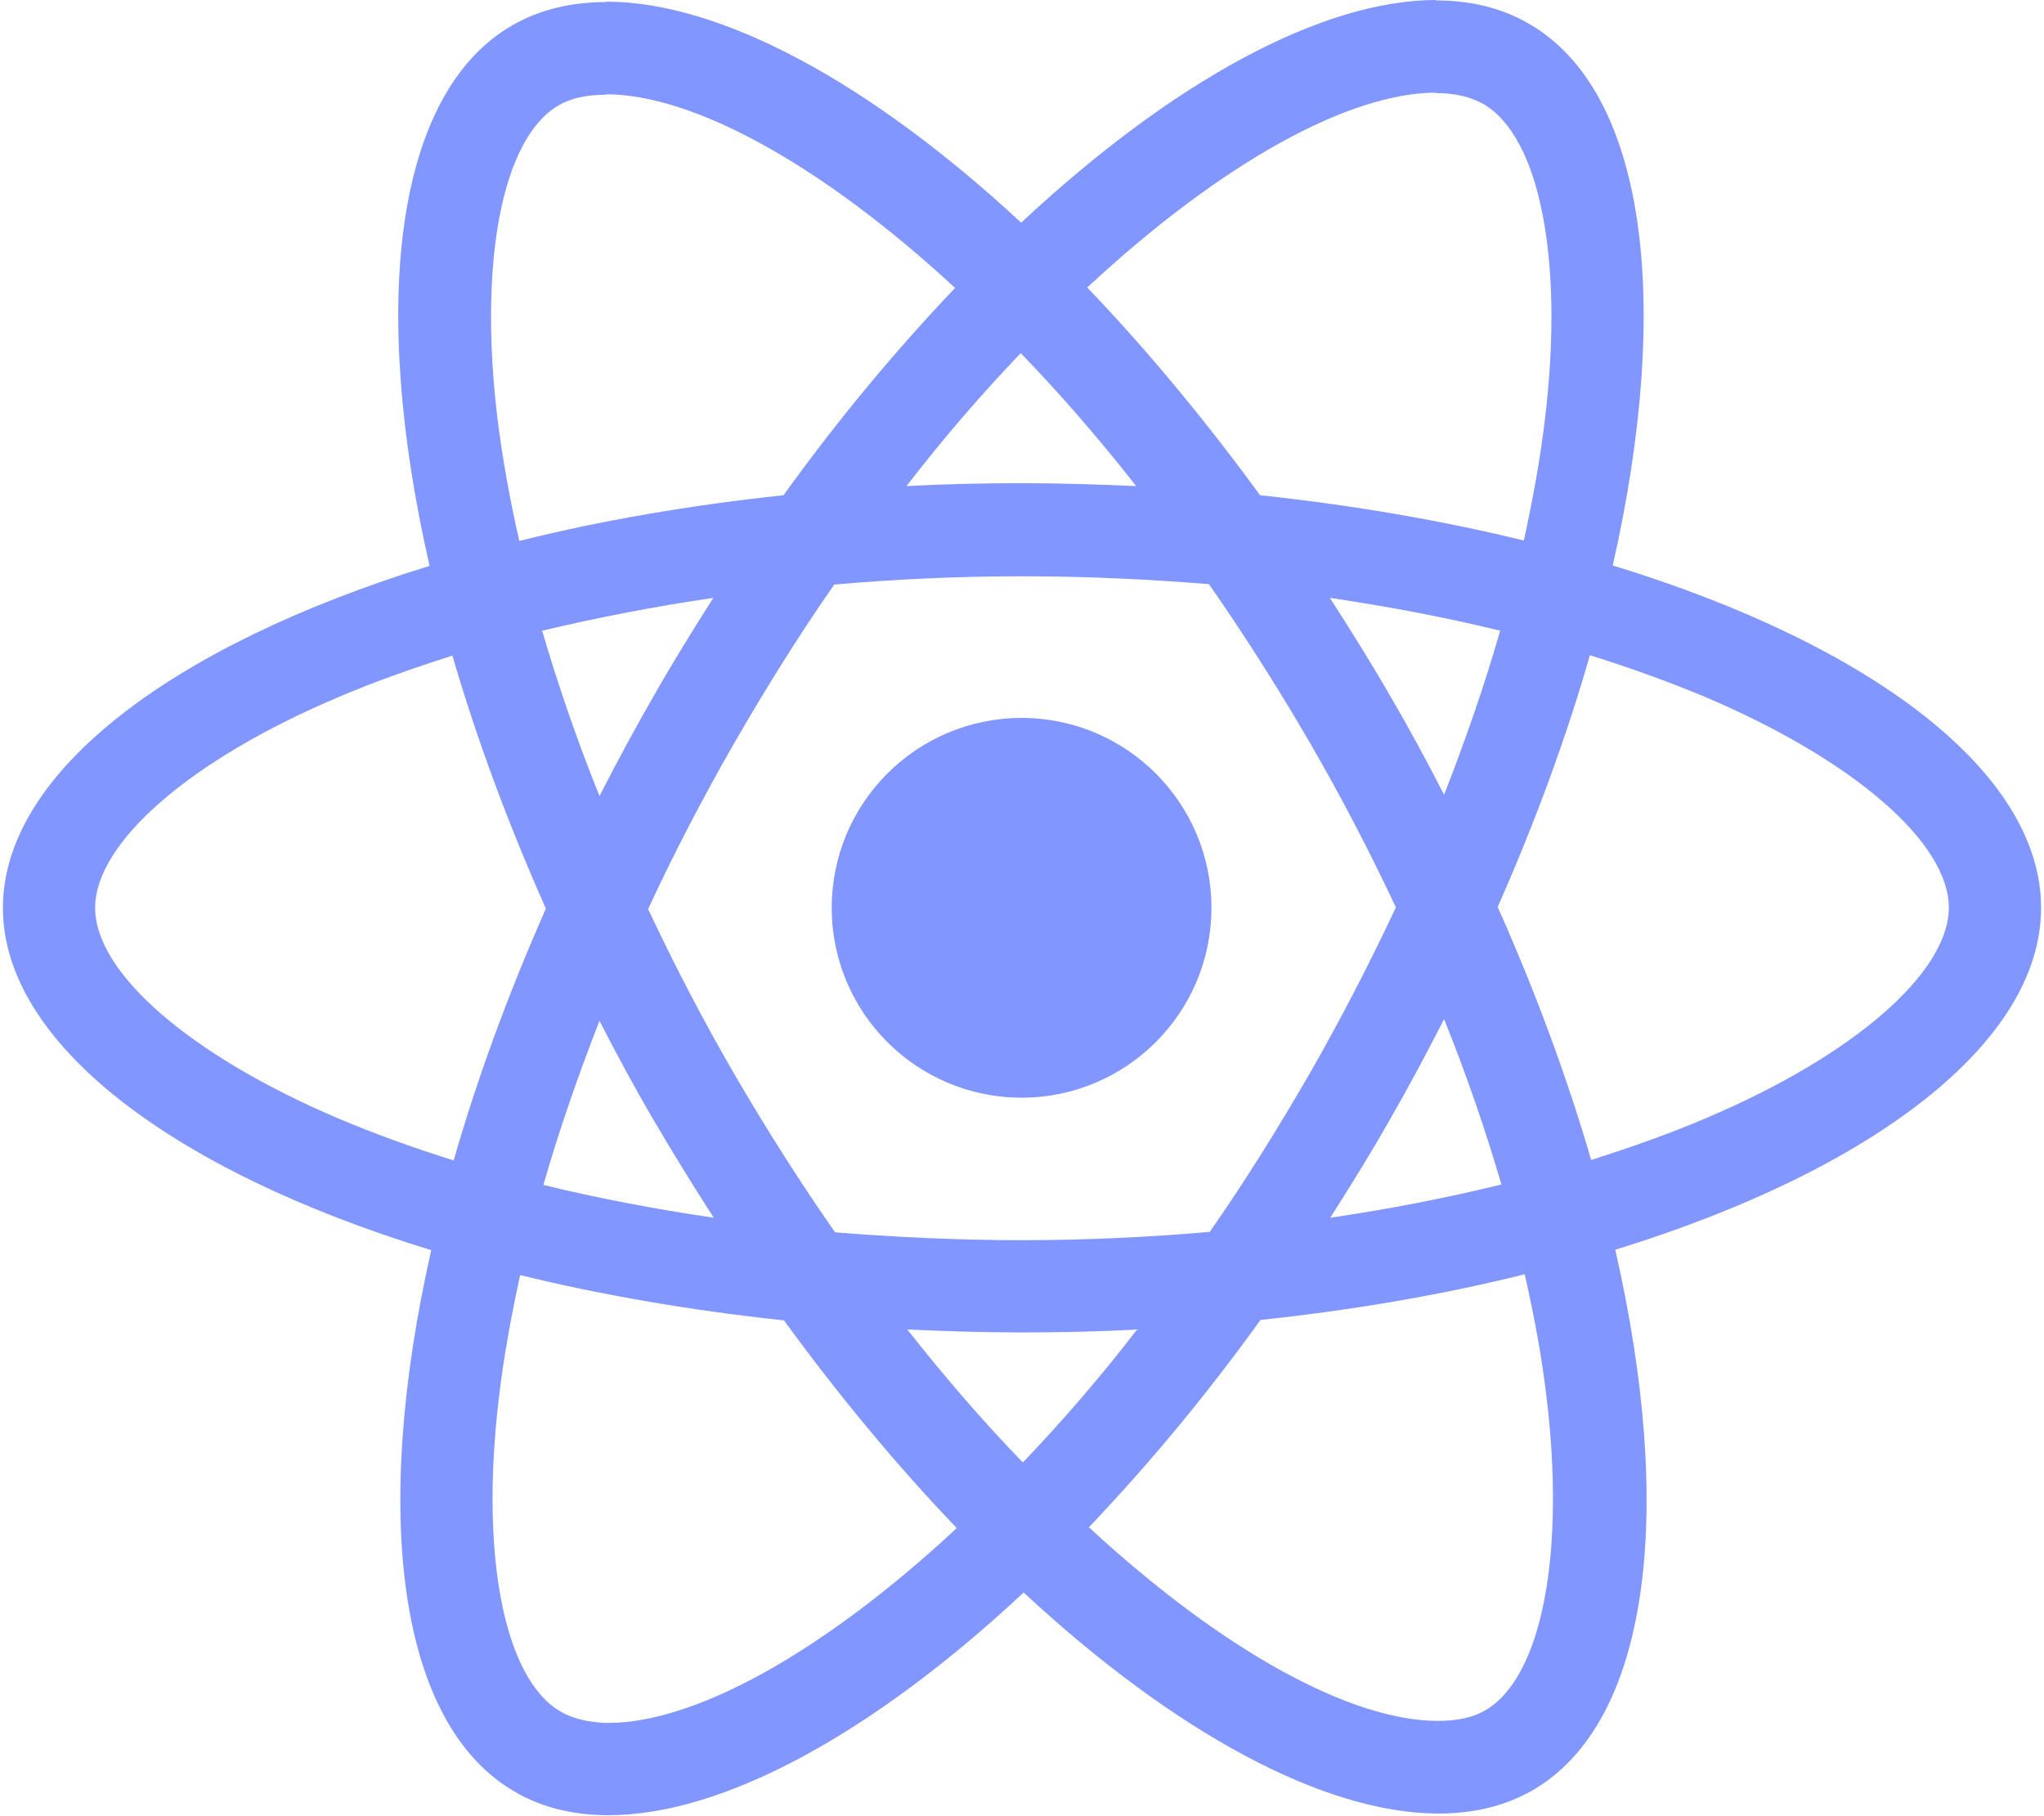 <svg xmlns="http://www.w3.org/2000/svg" xmlns:xlink="http://www.w3.org/1999/xlink" width="492" height="437" version="1.1" viewBox="0 0 492 437"><g id="Page-1" fill="none" fill-rule="evenodd" stroke="none" stroke-width="1"><g id="React-icon" fill="#8196FF" fill-rule="nonzero"><path id="Shape" d="M491.3,218.5 C491.3,186 450.6,155.2 388.2,136.1 C402.6,72.5 396.2,21.9 368,5.7 C361.5,1.9 353.9,0.1 345.6,0.1 L345.6,22.4 C350.2,22.4 353.9,23.3 357,25 C370.6,32.8 376.5,62.5 371.9,100.7 C370.8,110.1 369,120 366.8,130.1 C347.2,125.3 325.8,121.6 303.3,119.2 C289.8,100.7 275.8,83.9 261.7,69.2 C294.3,38.9 324.9,22.3 345.7,22.3 L345.7,0 C345.7,0 345.7,0 345.7,0 C318.2,0 282.2,19.6 245.8,53.6 C209.4,19.8 173.4,0.4 145.9,0.4 L145.9,22.7 C166.6,22.7 197.3,39.2 229.9,69.3 C215.9,84 201.9,100.7 188.6,119.2 C166,121.6 144.6,125.3 125,130.2 C122.7,120.2 121,110.5 119.8,101.2 C115.1,63 120.9,33.3 134.4,25.4 C137.4,23.6 141.3,22.8 145.9,22.8 L145.9,0.5 C145.9,0.5 145.9,0.5 145.9,0.5 C137.5,0.5 129.9,2.3 123.3,6.1 C95.2,22.3 88.9,72.8 103.4,136.2 C41.2,155.4 0.7,186.1 0.7,218.5 C0.7,251 41.4,281.8 103.8,300.9 C89.4,364.5 95.8,415.1 124,431.3 C130.5,435.1 138.1,436.9 146.5,436.9 C174,436.9 210,417.3 246.4,383.3 C282.8,417.1 318.8,436.5 346.3,436.5 C354.7,436.5 362.3,434.7 368.9,430.9 C397,414.7 403.3,364.2 388.8,300.8 C450.8,281.7 491.3,250.9 491.3,218.5 Z M361.1,151.8 C357.4,164.7 352.8,178 347.6,191.3 C343.5,183.3 339.2,175.3 334.5,167.3 C329.9,159.3 325,151.5 320.1,143.9 C334.3,146 348,148.6 361.1,151.8 Z M315.3,258.3 C307.5,271.8 299.5,284.6 291.2,296.5 C276.3,297.8 261.2,298.5 246,298.5 C230.9,298.5 215.8,297.8 201,296.6 C192.7,284.7 184.6,272 176.8,258.6 C169.2,245.5 162.3,232.2 156,218.8 C162.2,205.4 169.2,192 176.7,178.9 C184.5,165.4 192.5,152.6 200.8,140.7 C215.7,139.4 230.8,138.7 246,138.7 C261.1,138.7 276.2,139.4 291,140.6 C299.3,152.5 307.4,165.2 315.2,178.6 C322.8,191.7 329.7,205 336,218.4 C329.7,231.8 322.8,245.2 315.3,258.3 Z M347.6,245.3 C353,258.7 357.6,272.1 361.4,285.1 C348.3,288.3 334.5,291 320.2,293.1 C325.1,285.4 330,277.5 334.6,269.4 C339.2,261.4 343.5,253.3 347.6,245.3 Z M246.2,352 C236.9,342.4 227.6,331.7 218.4,320 C227.4,320.4 236.6,320.7 245.9,320.7 C255.3,320.7 264.6,320.5 273.7,320 C264.7,331.7 255.4,342.4 246.2,352 Z M171.8,293.1 C157.6,291 143.9,288.4 130.8,285.2 C134.5,272.3 139.1,259 144.3,245.7 C148.4,253.7 152.7,261.7 157.4,269.7 C162.1,277.7 166.9,285.5 171.8,293.1 Z M245.7,85 C255,94.6 264.3,105.3 273.5,117 C264.5,116.6 255.3,116.3 246,116.3 C236.6,116.3 227.3,116.5 218.2,117 C227.2,105.3 236.5,94.6 245.7,85 Z M171.7,143.9 C166.8,151.6 161.9,159.5 157.3,167.6 C152.7,175.6 148.4,183.6 144.3,191.6 C138.9,178.2 134.3,164.8 130.5,151.8 C143.6,148.7 157.4,146 171.7,143.9 Z M81.2,269.1 C45.8,254 22.9,234.2 22.9,218.5 C22.9,202.8 45.8,182.9 81.2,167.9 C89.8,164.2 99.2,160.9 108.9,157.8 C114.6,177.4 122.1,197.8 131.4,218.7 C122.2,239.5 114.8,259.8 109.2,279.3 C99.3,276.2 89.9,272.8 81.2,269.1 Z M135,412 C121.4,404.2 115.5,374.5 120.1,336.3 C121.2,326.9 123,317 125.2,306.9 C144.8,311.7 166.2,315.4 188.7,317.8 C202.2,336.3 216.2,353.1 230.3,367.8 C197.7,398.1 167.1,414.7 146.3,414.7 C141.8,414.6 138,413.7 135,412 Z M372.2,335.8 C376.9,374 371.1,403.7 357.6,411.6 C354.6,413.4 350.7,414.2 346.1,414.2 C325.4,414.2 294.7,397.7 262.1,367.6 C276.1,352.9 290.1,336.2 303.4,317.7 C326,315.3 347.4,311.6 367,306.7 C369.3,316.8 371.1,326.5 372.2,335.8 Z M410.7,269.1 C402.1,272.8 392.7,276.1 383,279.2 C377.3,259.6 369.8,239.2 360.5,218.3 C369.7,197.5 377.1,177.2 382.7,157.7 C392.6,160.8 402,164.2 410.8,167.9 C446.2,183 469.1,202.8 469.1,218.5 C469,234.2 446.1,254.1 410.7,269.1 Z"/><circle id="Oval" cx="245.9" cy="218.5" r="45.7"/></g></g></svg>